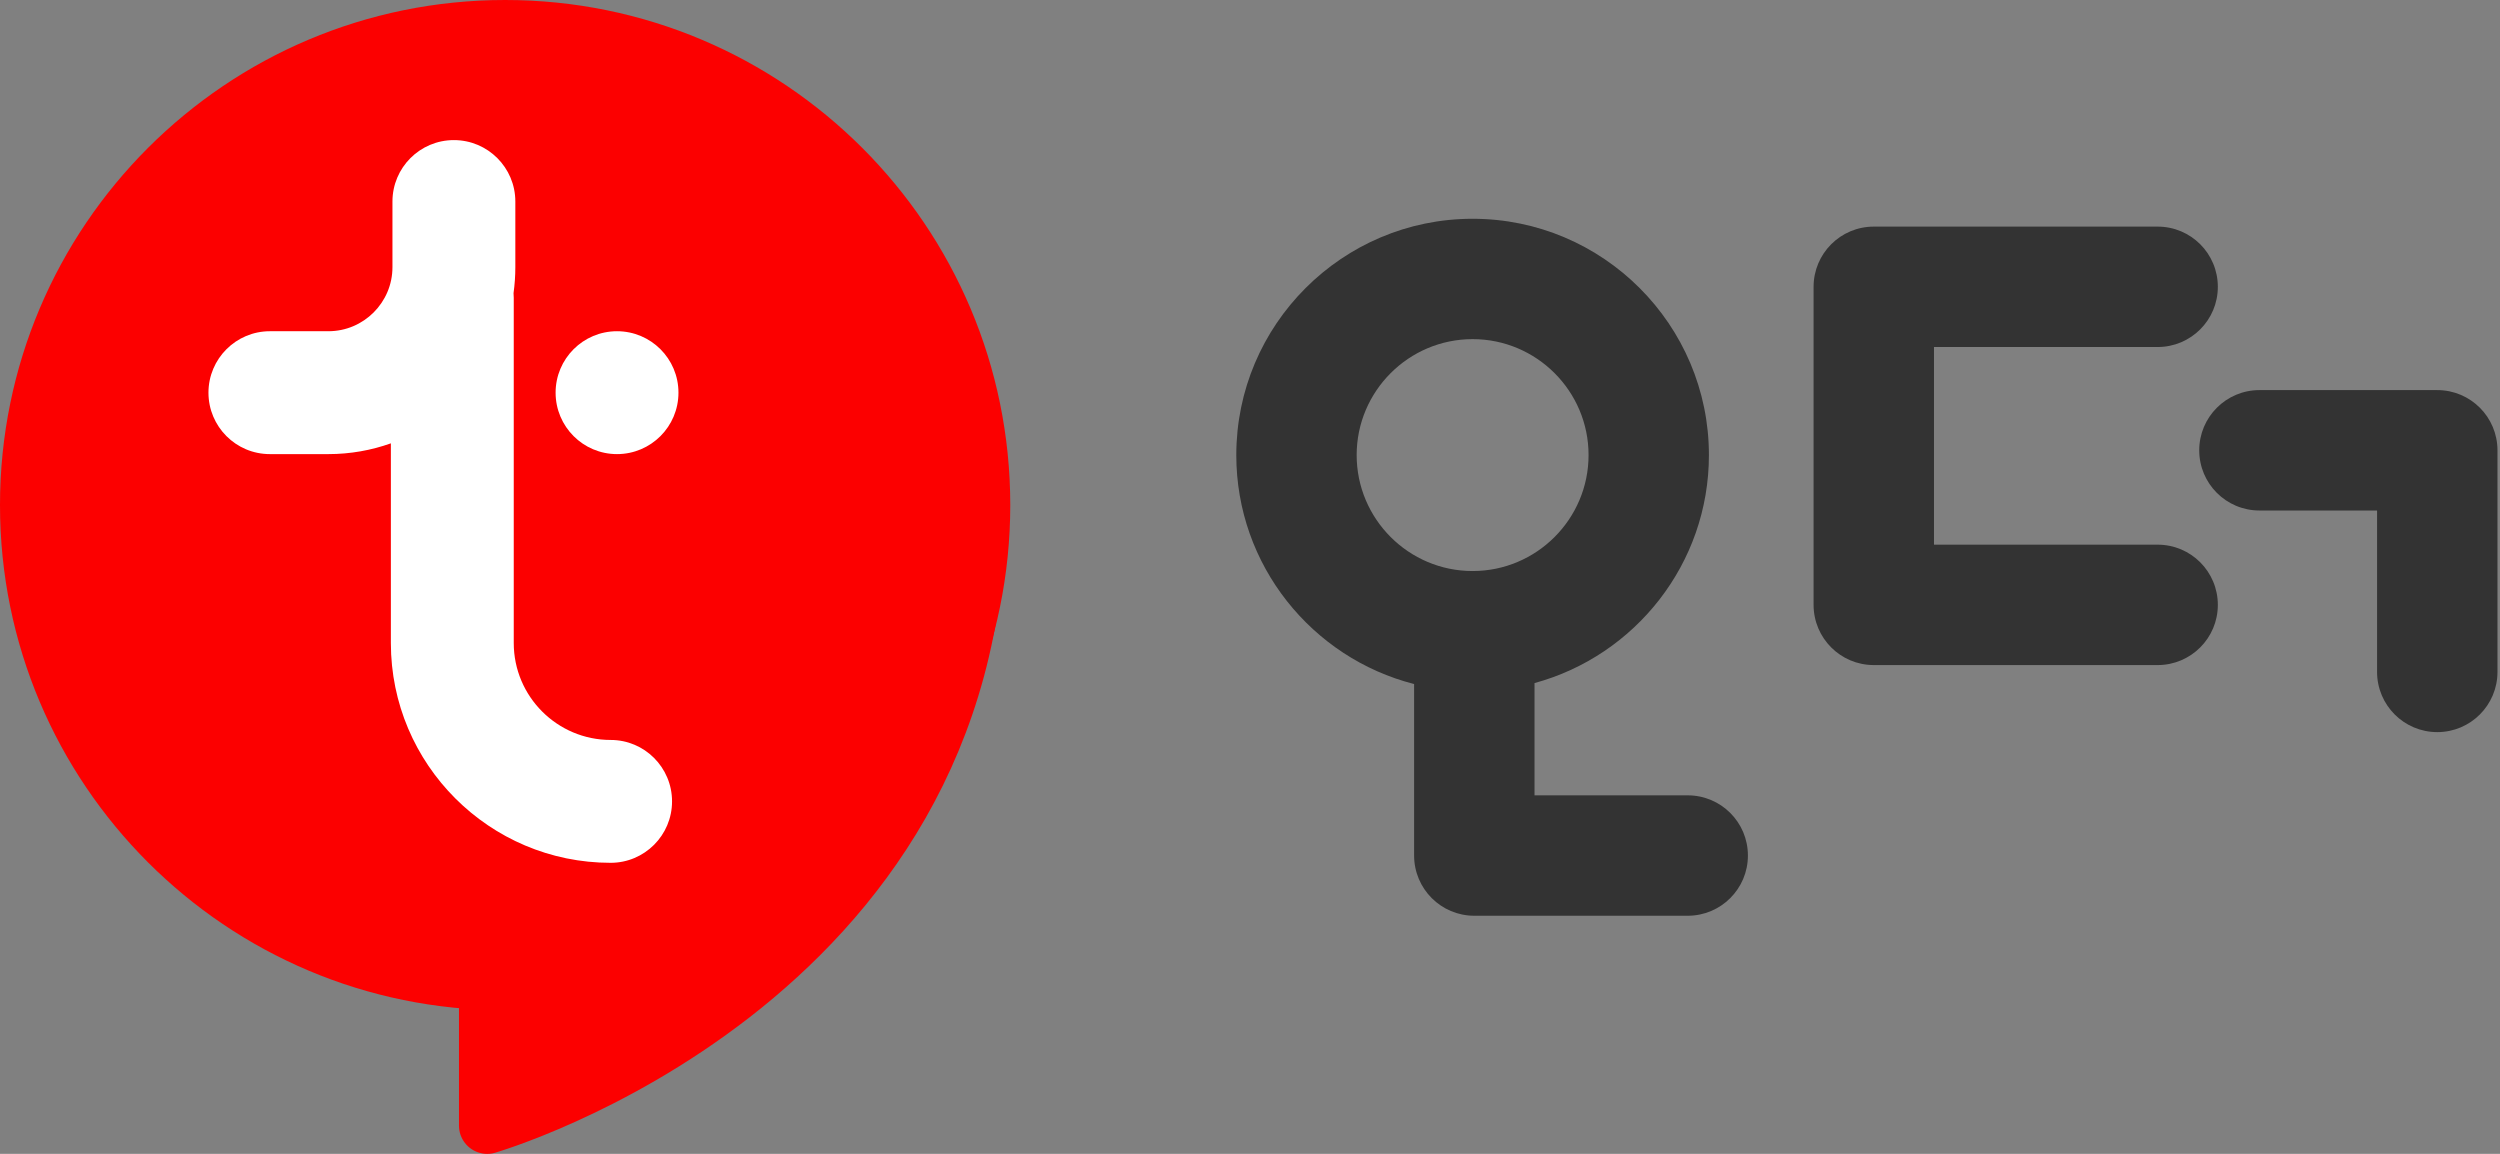 <svg width="104" height="48" viewBox="0 0 104 48" fill="none" xmlns="http://www.w3.org/2000/svg">
<rect x="0" y="0" width="104" height="48" fill="#808080" stroke="none"/>
<g clip-path="url(#clip0_12_506)">
<path d="M20.267 40.023V46.827C20.267 46.827 40.676 40.924 40.676 21.013" fill="#FC0000"/>
<path d="M20.267 40.023V46.827C20.267 46.827 40.676 40.924 40.676 21.013" stroke="#FC0000" stroke-width="2.347" stroke-linecap="round" stroke-linejoin="round"/>
<path d="M21.013 42.027C32.619 42.027 42.027 32.619 42.027 21.013C42.027 9.408 32.619 0 21.013 0C9.408 0 0 9.408 0 21.013C0 32.619 9.408 42.027 21.013 42.027Z" fill="#FC0000"/>
<path d="M25.404 30.782C23.181 30.782 21.372 28.973 21.372 26.75V12.39C21.372 12.324 21.367 12.258 21.363 12.194C21.412 11.84 21.438 11.479 21.438 11.113V8.384C21.438 6.974 20.294 5.828 18.882 5.828C17.47 5.828 16.326 6.972 16.326 8.384V11.113C16.326 12.582 15.13 13.779 13.66 13.779H11.228C9.818 13.779 8.672 14.923 8.672 16.335C8.672 17.747 9.815 18.891 11.228 18.891H13.66C14.571 18.891 15.445 18.733 16.26 18.443V26.752C16.26 31.793 20.36 35.893 25.402 35.893C26.812 35.893 27.957 34.75 27.957 33.338C27.957 31.925 26.814 30.782 25.402 30.782H25.404Z" fill="white"/>
<path d="M25.668 18.891C27.08 18.891 28.224 17.746 28.224 16.335C28.224 14.923 27.08 13.779 25.668 13.779C24.257 13.779 23.113 14.923 23.113 16.335C23.113 17.746 24.257 18.891 25.668 18.891Z" fill="white"/>
<path d="M89.758 14.436C91.14 14.436 92.262 13.316 92.262 11.932C92.262 10.547 91.142 9.427 89.758 9.427H77.95C76.567 9.427 75.445 10.547 75.445 11.932V25.163C75.445 26.545 76.565 27.667 77.95 27.667H89.758C91.14 27.667 92.262 26.547 92.262 25.163C92.262 23.778 91.142 22.658 89.758 22.658H80.454V14.434H89.758V14.436Z" fill="#333333"/>
<path d="M70.208 33.086H63.836V28.416C68.011 27.281 71.091 23.46 71.091 18.931C71.091 13.51 66.682 9.101 61.261 9.101C55.84 9.101 51.43 13.51 51.43 18.931C51.43 23.512 54.579 27.371 58.827 28.456V35.59C58.827 36.973 59.947 38.095 61.331 38.095H70.208C71.59 38.095 72.713 36.975 72.713 35.59C72.713 34.206 71.593 33.086 70.208 33.086ZM56.437 18.931C56.437 16.273 58.601 14.108 61.261 14.108C63.921 14.108 66.084 16.271 66.084 18.931C66.084 21.591 63.921 23.755 61.261 23.755C58.601 23.755 56.437 21.591 56.437 18.931Z" fill="#333333"/>
<path d="M101.389 16.228H93.993C92.61 16.228 91.488 17.348 91.488 18.733C91.488 20.117 92.608 21.237 93.993 21.237H98.886V27.951C98.886 29.333 100.006 30.456 101.391 30.456C102.775 30.456 103.895 29.335 103.895 27.951V18.733C103.895 17.35 102.775 16.228 101.391 16.228H101.389Z" fill="#333333"/>
</g>
<defs>
<clipPath id="clip0_12_506">
<rect width="104" height="48" fill="white"/>
</clipPath>
</defs>
</svg>

